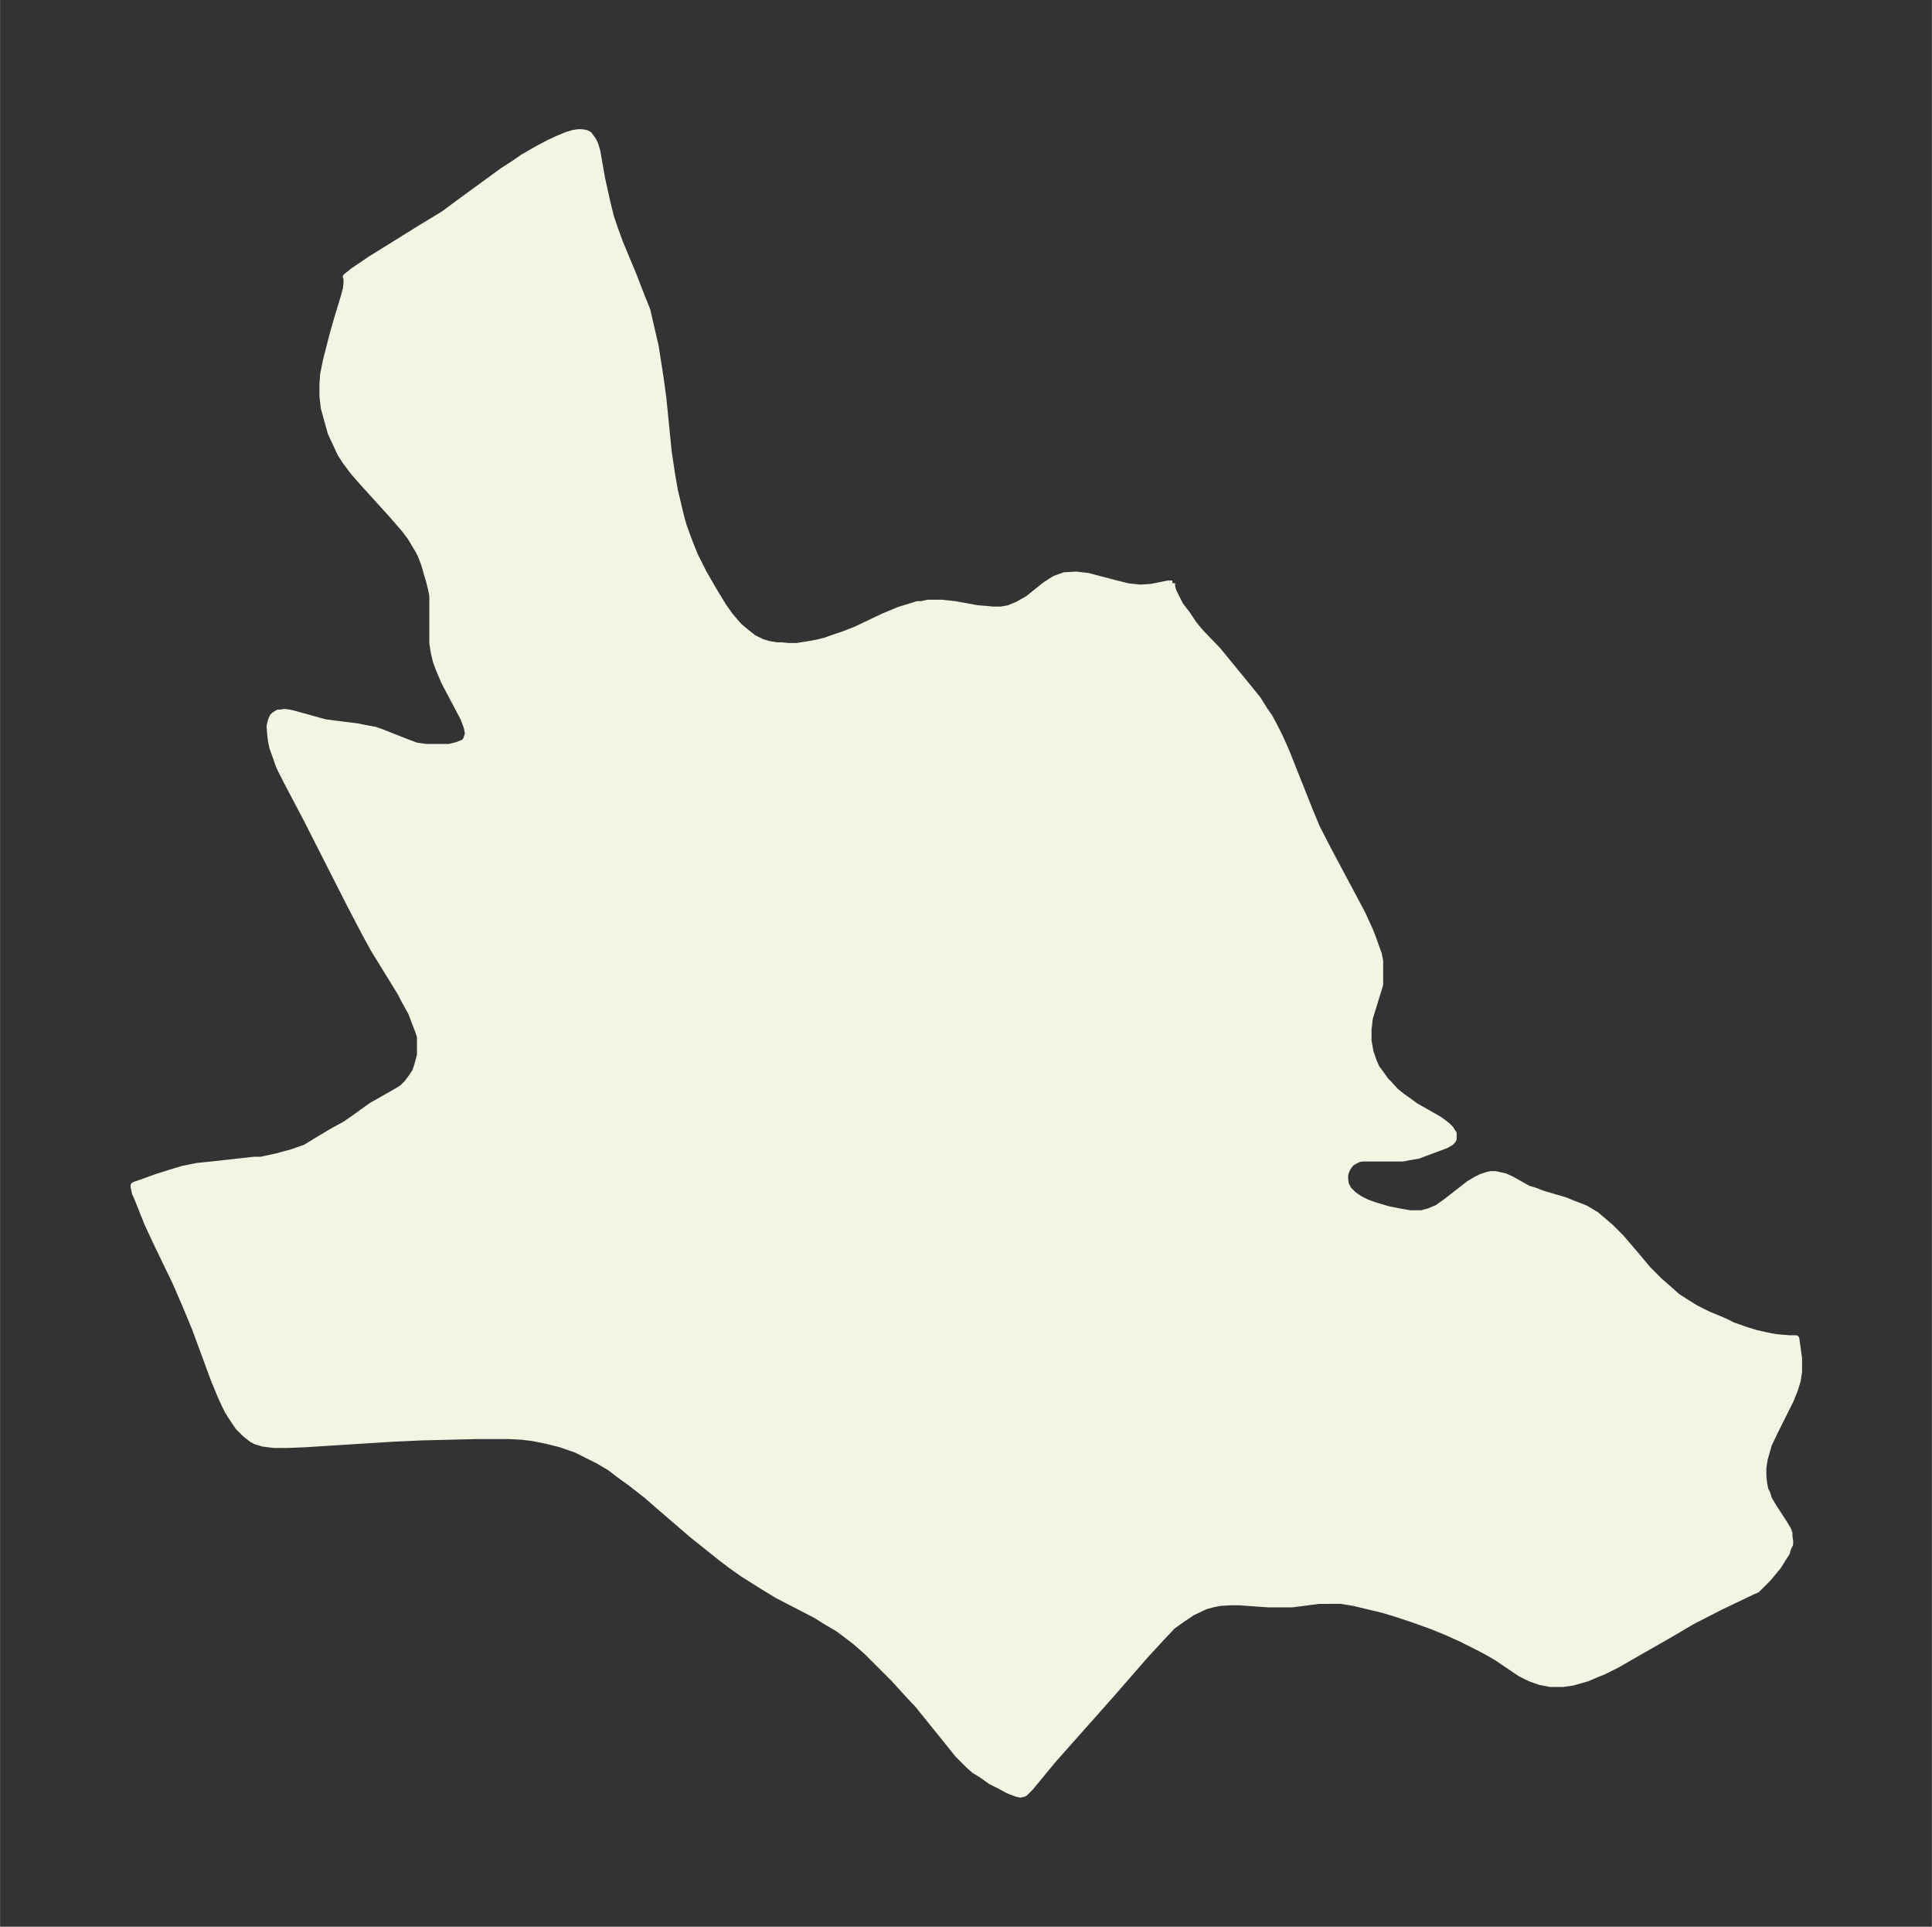<svg xmlns="http://www.w3.org/2000/svg" xmlns:xlink="http://www.w3.org/1999/xlink" width="375.1" height="374" viewBox="0 0 281.3 280.5"><rect x="0" y="0" width="281.3" height="280.5" fill="#333333" stroke="none"/><defs><style>*{stroke-linejoin:round;stroke-linecap:butt}</style></defs><g id="figure_1"><path id="patch_1" fill="none" d="M0 280.5h281.3V0H0z"/><g id="axes_1"><g id="PatchCollection_1"><defs><path id="m7621f101c4" stroke="#f4f4e2" d="M170.6-195.6v.5l.2.7.4.8.6 1.2 1 1.3 1 1.5 1 1.2 2.5 2.6 4.5 5.5 1.3 1.6 1 1.6.7 1 .7 1.3.8 1.6.9 2 3.5 8.8 1 2.4 1.7 3.3 4.9 9.2 1.1 2.4.4 1 .5 1.4.4 1.1.2 1v3.4l-.3 1-.4 1.3-.4 1.3-.4 1.3-.2 1.7v1.6l.3 1.7.5 1.4.4.9.6.8.7 1 .5.5 1 1.1 1 .8 1 .7.8.6 3.5 2 .7.5.5.4.5.5.3.5.1.1v.8l-.1.2-.3.3-.7.4-3.5 1.3-.5.2-1.2.2-1.1.2h-5.9l-.5.1-.6.3-.5.3-.3.4-.2.3-.2.4-.2.6v.7l.1.7.4.8.7.7.4.3.6.4 1 .5 1.1.4 2 .6 1.5.3 1.7.3h1.7l1.1-.3.7-.3.5-.2 1.4-1 3.2-2.5 1-.6.8-.4.9-.3.5-.1h.6l1.4.3.9.4 2.5 1.4 1 .3 1 .4 3.4 1 1.2.5.8.3 1 .4 1 .6.5.3.7.6 1.4 1.2 1.5 1.5 2.4 2.8 1.5 1.8 1.7 1.7 1.6 1.4 1 .9 1.1.7 1.6 1 1.8.9 2.4 1 1.2.6 2 .7 1.3.4 1.3.3 1.5.3.9.1 1.3.1h.9l.4 2.9v1.9l-.2 1.3-.4 1.3-.6 1.5-2.4 4.8-.8 1.7-.2.7-.4 1.4-.2 1.3v1.2l.1 1 .2 1 .3.6.2.7.7 1.2 1.5 2.3.6 1 .2.5v.5l.1.6v.5l-.3.6-.2.7-.4.6-.8 1.3-.5.6-1 1.2-1.6 1.6-.7.3-4.6 2.2-4.1 2.1-3.4 2-6.3 3.6-1.2.7-2 1-1 .4-1.4.6-2.1.6-1.4.2h-1.9l-1.5-.3-1.4-.5-1.4-.7-3.4-2.3-1.2-.7-1.5-.8-2.6-1.3-2-.9-2.2-.9-2.8-1-2.4-.8-2-.6-4.2-1-.6-.1-1.3-.2H192l-3.8.5h-3.6l-4.2-.3h-1.2l-1.6.1-1 .2-1.1.3-1.9.9-1.5 1-1.4 1L169-42l-2.3 2.5-4.7 5.4-8.7 9.8-3.3 4-.8.8-.2.1h-.1l-.3.1-.5-.1-1.3-.5-1.3-.7-1.2-.6-1.4-1-1-.6-.8-.7-1.6-1.6-.8-1-5-6.2-1.5-1.6-2-2.2-2-2-2-2-1.6-1.4-1.3-1-1.2-.9-1.7-1-1.6-1-5.6-2.9-2.3-1.4-2.7-1.7-1.7-1.2-1.7-1.3-1.5-1.2-2.5-2-5-4.3-1.6-1.4-2.3-1.8-1.8-1.3-1.3-1-1.7-1-2.2-1.1-1-.5-2.3-.8-2-.5-2-.4-1.6-.2-2-.1h-4.5l-8.2.2-4.3.2-12.7.8-2.5.1h-1.9l-1.6-.2-1-.3-.6-.3-1-.8-1-1-1-1.5-.5-.8-.5-1-.5-1.1-1-2.4-2.8-7.6-1.5-3.6-1.3-3-2.8-5.8-1.3-2.8-1.4-3.5-.4-.9-.2-.9v-.2l.2-.1.9-.3 2.2-.8 1.9-.6 2-.6 2-.4 2-.2 6.3-.7h1l2.3-.5 2.2-.6 2-.7 1.3-.8 2.5-1.5 2-1.1 1.3-.9 2.5-1.8 3.7-2.1.8-.5.7-.7.6-.8.6-.9.3-.9.4-1.5v-2.7l-.3-.9-.5-1.3-.5-1.3-1-1.8-.5-1-4-6.5-1.2-2.2-2.2-4.2-6.4-12.6-2.9-5.5-1-2-.6-1.7-.4-1.1-.2-1-.1-.8-.1-1.3.2-.8.2-.5.3-.3.5-.3h.3l.6-.1.7.1.5.1 3.6 1 1.1.3 1.5.2 3.2.4 1.5.3 1.1.2 1.1.4 3.3 1.3 1.6.6 1.4.2h3.4l1.2-.3 1-.4.3-.4.3-.9-.2-1-.5-1.3-2.8-5.3-.8-1.9-.4-1.1-.3-1.3-.2-1.3v-6.9l-.2-1-.3-1.2-.3-1-.4-1.4-.5-1.3-.3-.6-.6-1-.6-1-.9-1.2-2-2.3-4-4.4-1.4-1.6-1.2-1.6-.7-1.1-.7-1.5-.7-1.5-.5-1.8-.5-1.8-.2-1.7v-1.8l.1-1.4.4-2 1-3.9.6-2.1 1-3.3.3-1.1.1-.8v-.9l-.1-.1 1-.8 2.5-1.7 7.4-4.6 3.3-2 2.7-2 5.9-4.3 1.7-1.1 1.3-.9 2.1-1.2 1.5-.8 1.5-.7 1.2-.5 1-.3.7-.1h.5l.6.1.4.2.6.8.3.6.3 1 .7 4 .4 1.8.4 1.8.5 2 .5 1.5.8 2.2 2 4.8 1 2.6 1 2.5.5 2.2.7 3 .7 4.5.4 2.9.8 8 .5 3.3.4 2.3.5 2.1.4 1.7.4 1.4.8 2.2.8 2 1.3 2.6 1.5 2.6 1.4 2.3 1 1.4 1.3 1.5 1.2 1 .9.7.8.4.4.2 1 .3 1.2.2h.7l1 .1h1.2l1.3-.2 1.7-.3 1.2-.3 1.1-.4 1.5-.5 1.8-.7 4-1.9 2.4-1 1-.3 1.6-.5h.6l.9-.2h2l1.9.2 3.3.6 1.3.1 1 .1h1.1l1.2-.2 1.4-.6 1.4-.8 2.5-2 1.4-.9 1.4-.5 1.7-.1 1.7.2 3.8 1 2 .5 1.8.2 1.6-.1 2.5-.5h.6"/></defs><g clip-path="url(#pd5ccc8f5da)"><use xlink:href="#m7621f101c4" y="280.5" fill="#f4f4e2" stroke="#f4f4e2"/></g></g></g></g><defs><clipPath id="pd5ccc8f5da"><path d="M7.2 7.2h266.9v266.1H7.2z"/></clipPath></defs></svg>